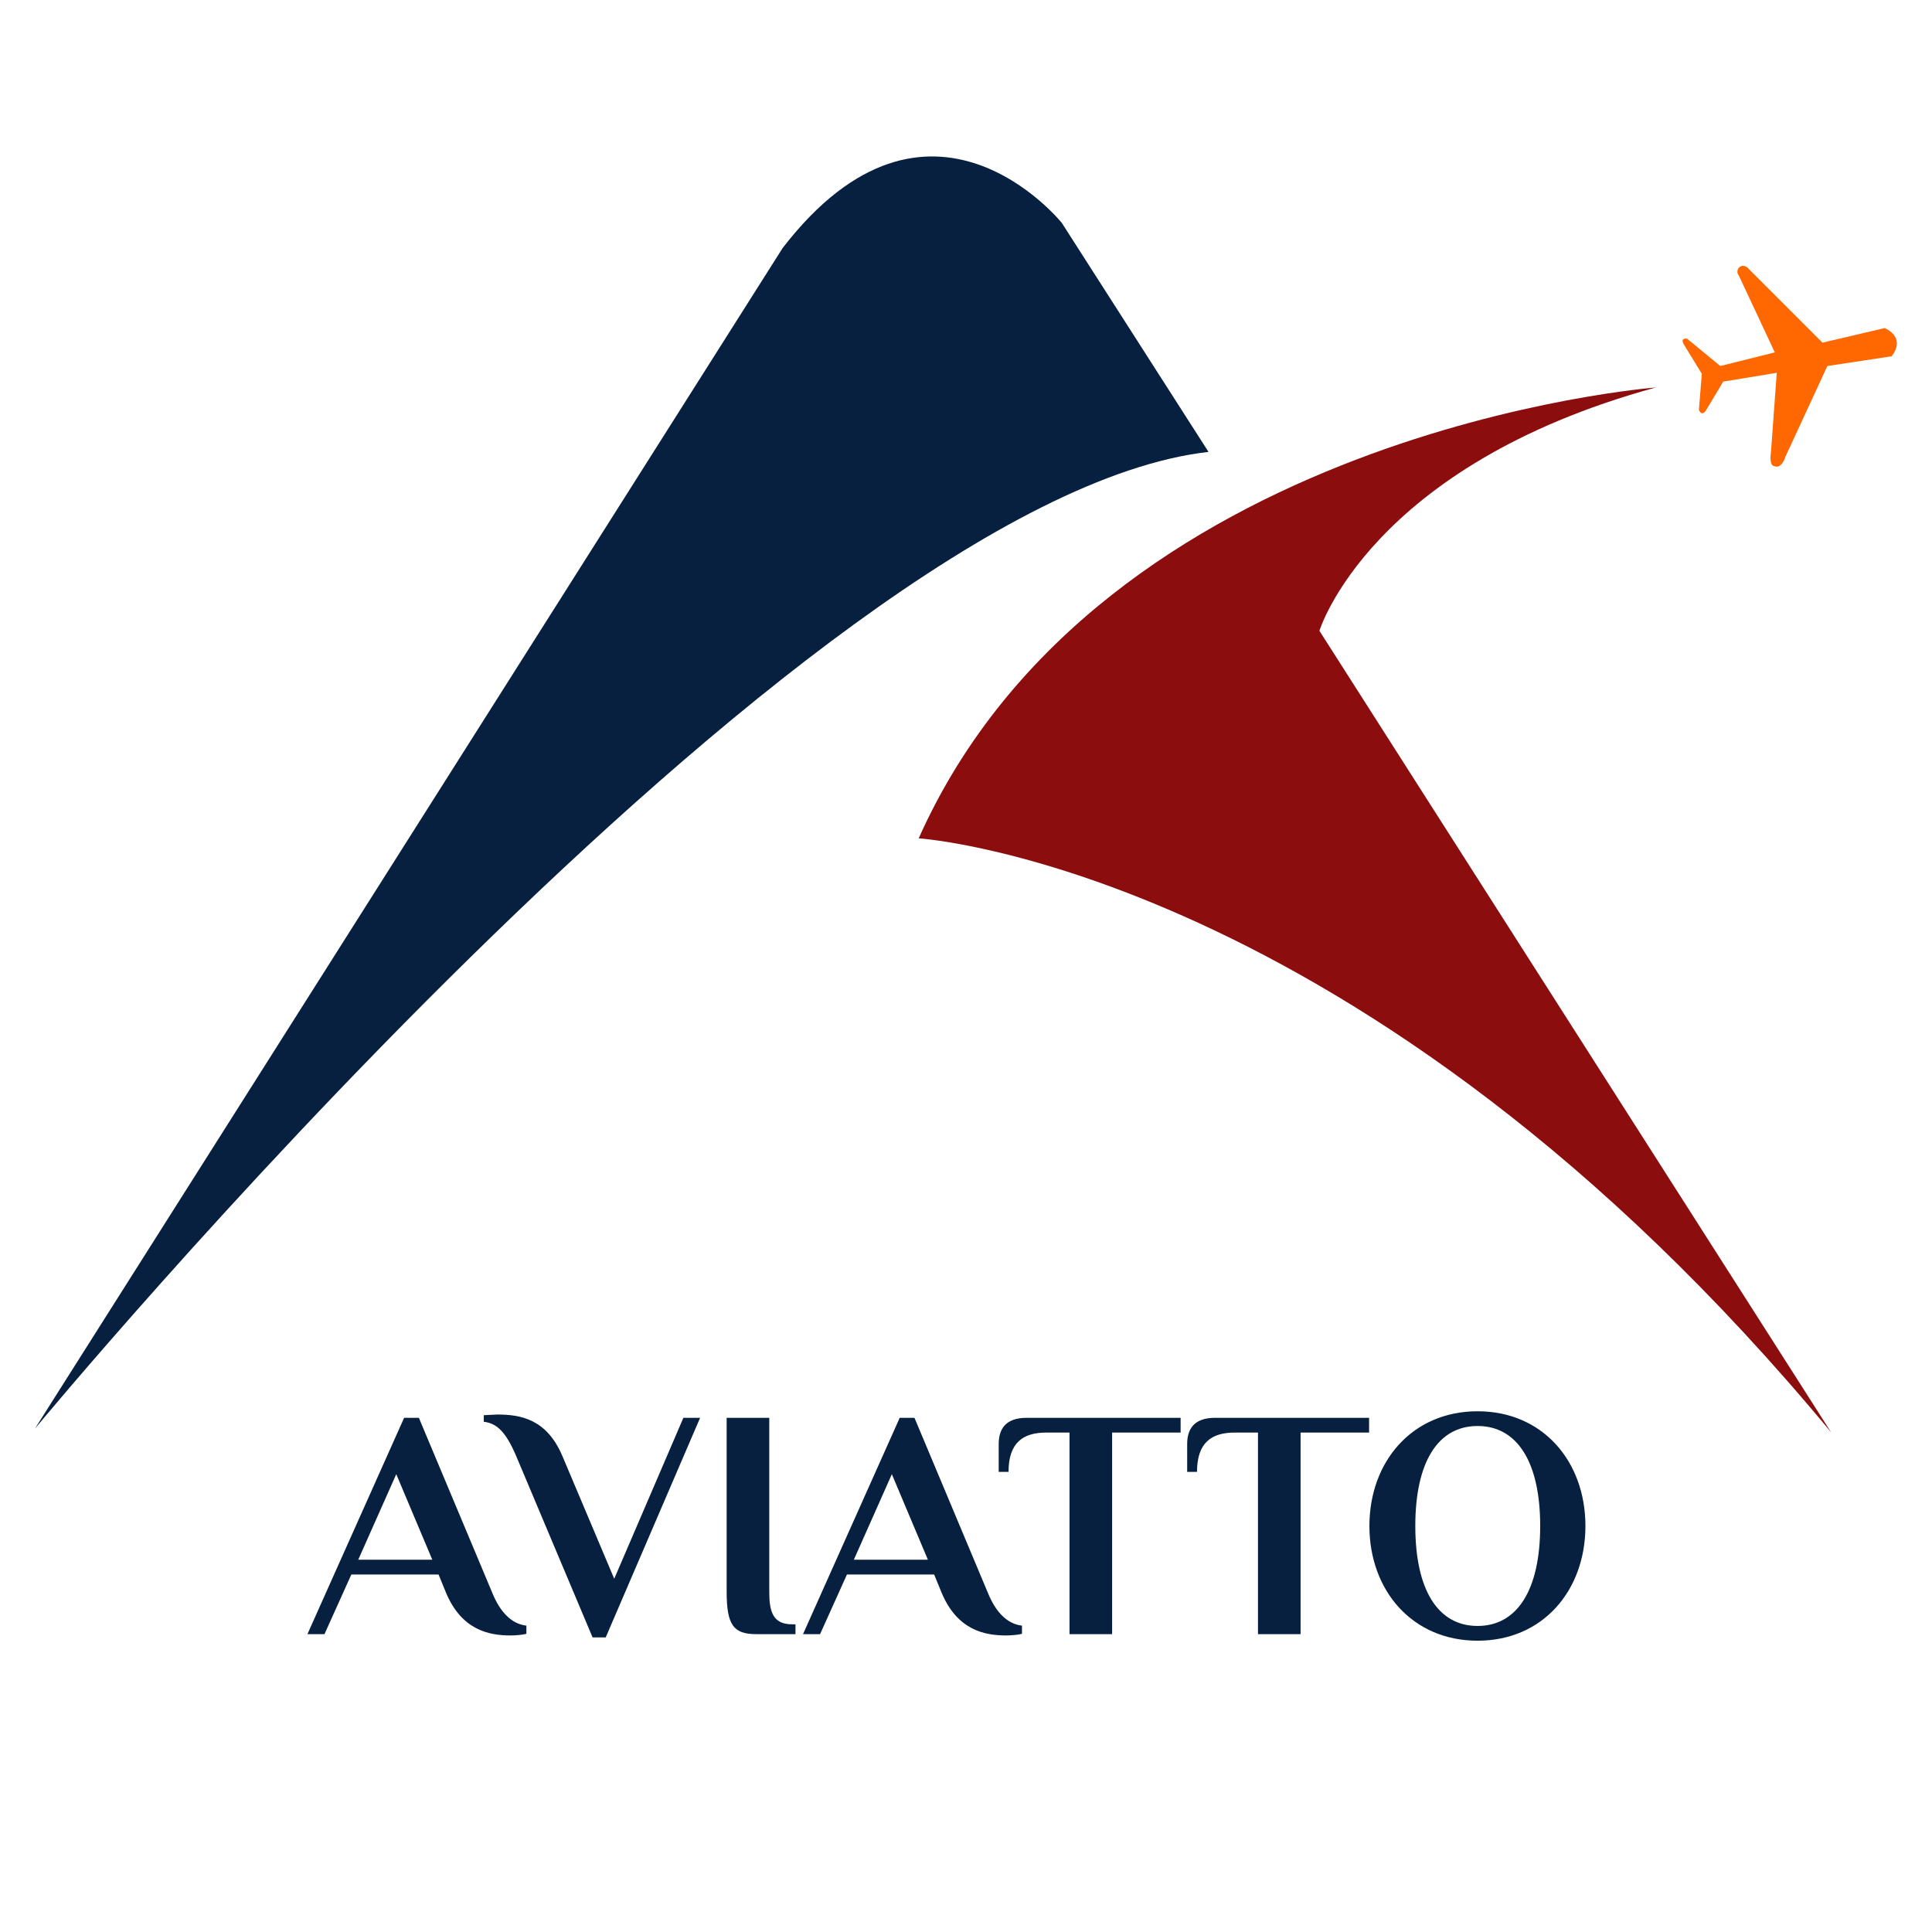 <svg version="1.2" baseProfile="tiny-ps" xmlns="http://www.w3.org/2000/svg" viewBox="0 0 1667 1667" width="1667" height="1667">
	<title>LOGO AVIATTO</title>
	<style>
		tspan { white-space:pre }
		.shp0 { fill: #072040 } 
		.shp1 { fill: #8c0d0d } 
		.shp2 { fill: #ff6700 } 
	</style>
	<path id="Capa 1" class="shp0" d="M30.07 1232.78C30.07 1232.78 693.86 429.71 1042.74 389.91L916.16 192.32C916.16 192.32 801.92 49.96 675.34 213.93L30.07 1232.78Z" />
	<path id="Capa 2" class="shp1" d="M792.66 723.35C792.66 723.35 1175.5 747.72 1579.95 1235.86L1138.45 544.28C1138.45 544.28 1181.67 401.93 1428.67 334.34C1428.67 334.34 950.12 371.05 792.66 723.35Z" />
	<path id="Capa 3" class="shp2" d="M1468.4 322.53L1465.88 353.6C1465.88 353.6 1467.84 359.73 1471.76 354.44L1486.87 329.25L1533.05 321.69L1528.02 390.54C1528.02 390.54 1526.06 402.27 1531.37 402.3C1531.37 402.3 1536.69 405.35 1540.61 393.9L1576.71 315.81L1632.13 307.42C1632.13 307.42 1645.56 292.55 1626.25 283.07L1572.52 295.66L1509.54 232.69C1509.54 232.69 1505.07 226.5 1500.31 231.01C1500.31 231.01 1497.51 234.34 1500.31 237.73L1531.37 304.06L1484.35 315.81L1455.81 292.31C1455.81 292.31 1449.93 290.88 1452.45 296.5L1468.4 322.53Z" />
	<path id="AVIATTO" fill="#072040" aria-label="AVIATTO"  d="M440.61 1411.13C444.85 1411.13 451.07 1410.57 454.18 1409.72L454.18 1402.65C441.46 1401.23 431.56 1391.05 424.77 1374.37L361.42 1223.34L348.69 1223.34L265.26 1410L279.97 1410L303.16 1358.53L378.39 1358.53L384.89 1374.37C398.47 1406.61 421.94 1411.13 440.61 1411.13ZM309.1 1345.8L341.91 1271.99L373.02 1345.8ZM511.31 1412.83L522.62 1412.83L604.08 1223.34L589.65 1223.34L529.98 1362.2L485.29 1256.43C471.72 1224.19 448.81 1220.51 429.3 1220.51C426.75 1220.51 418.83 1221.08 417.42 1221.08L417.42 1226.74C428.73 1228.15 436.37 1235.22 445.42 1256.43ZM652.44 1410L686.37 1410L686.37 1401.52L683.55 1401.52C666.58 1401.52 663.75 1390.2 663.75 1373.23L663.75 1223.34L626.98 1223.34L626.98 1373.23C626.98 1401.8 632.64 1410 652.44 1410ZM868.22 1411.13C872.47 1411.13 878.69 1410.57 881.8 1409.72L881.8 1402.65C869.07 1401.23 859.17 1391.05 852.39 1374.37L789.04 1223.34L776.31 1223.34L692.88 1410L707.59 1410L730.78 1358.53L806.01 1358.53L812.51 1374.37C826.09 1406.61 849.56 1411.13 868.22 1411.13ZM736.72 1345.8L769.52 1271.99L800.63 1345.8ZM922.81 1410L959.57 1410L959.57 1236.07L1018.68 1236.07L1018.68 1223.34L885.76 1223.34C866.25 1223.34 861.72 1234.65 861.72 1245.97L861.72 1270.01L870.2 1270.01C870.2 1244.84 882.65 1236.07 902.73 1236.07L922.81 1236.07ZM1085.43 1410L1122.19 1410L1122.19 1236.07L1181.3 1236.07L1181.3 1223.34L1048.38 1223.34C1028.86 1223.34 1024.34 1234.65 1024.34 1245.97L1024.34 1270.01L1032.82 1270.01C1032.82 1244.84 1045.27 1236.07 1065.35 1236.07L1085.43 1236.07ZM1274.91 1415.66C1331.19 1415.66 1367.96 1372.39 1367.96 1316.67C1367.96 1260.96 1331.19 1217.69 1274.91 1217.69C1218.63 1217.69 1181.58 1260.96 1181.58 1316.67C1181.58 1372.39 1218.63 1415.66 1274.91 1415.66ZM1274.91 1402.93C1240.69 1402.93 1221.18 1371.82 1221.18 1316.67C1221.18 1261.52 1240.69 1230.41 1274.91 1230.41C1309.13 1230.41 1328.93 1261.52 1328.93 1316.67C1328.93 1371.82 1309.13 1402.93 1274.91 1402.93Z" />
</svg>